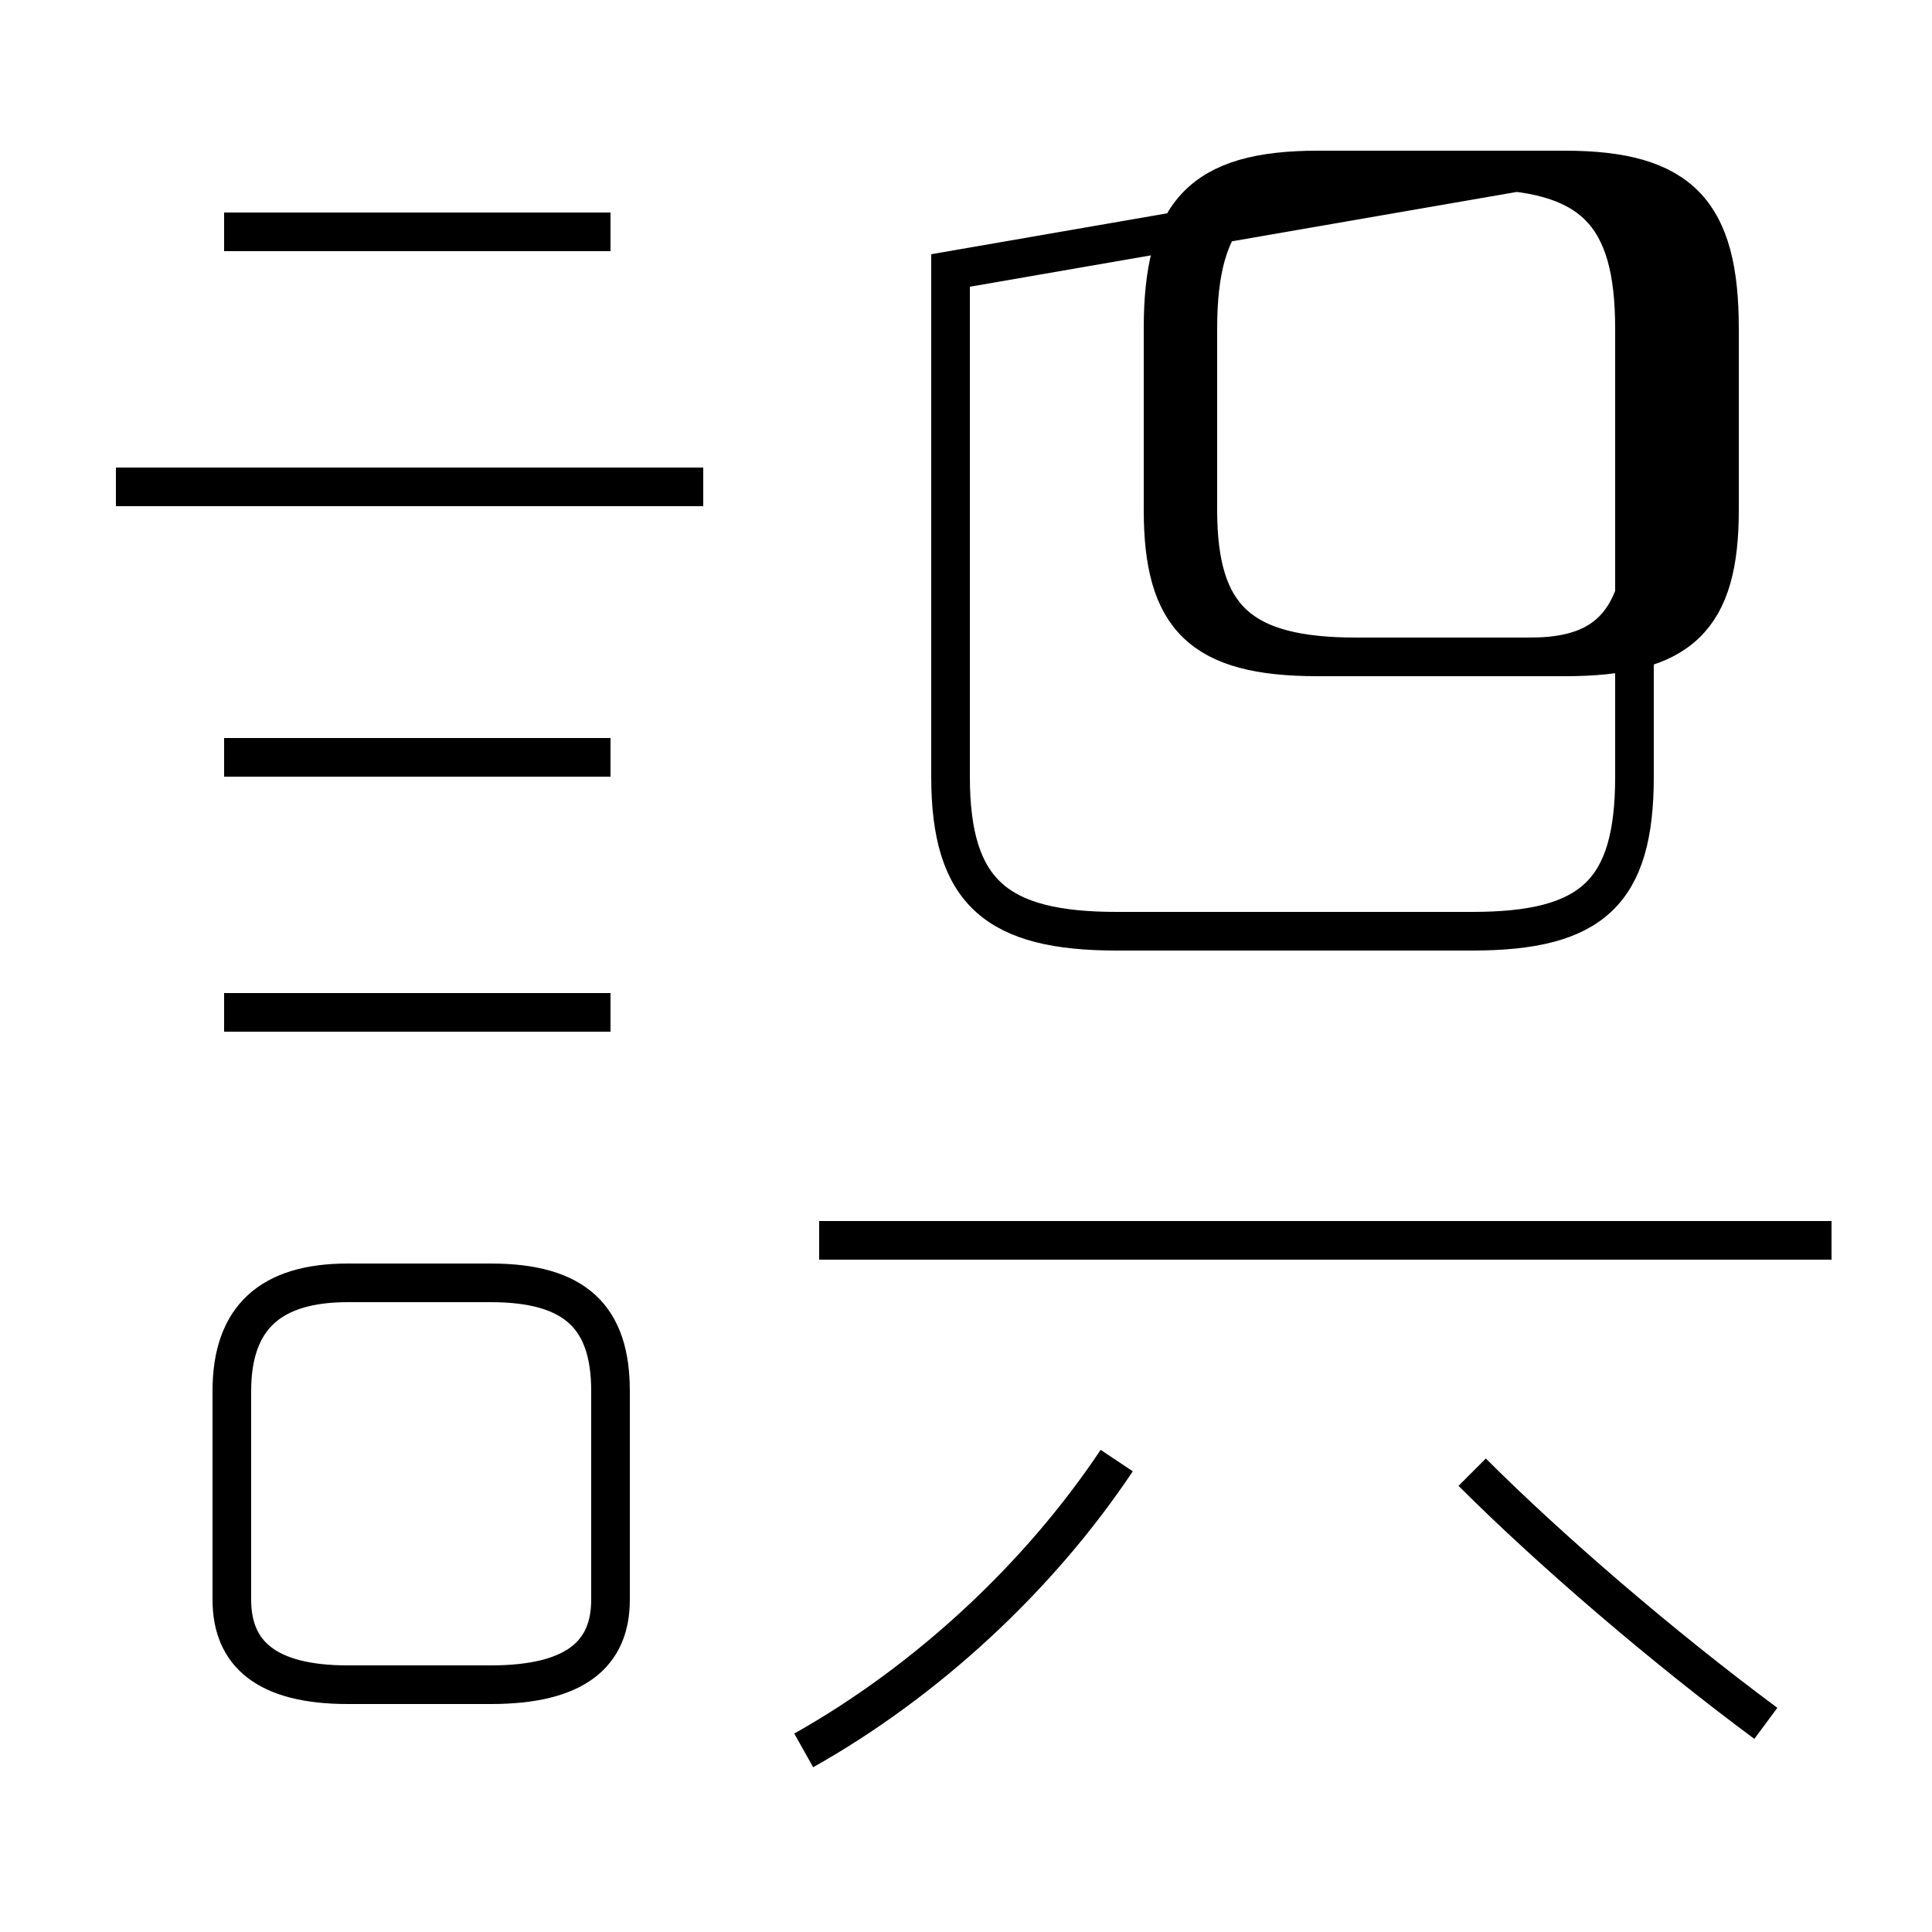 <?xml version='1.0' encoding='utf8'?>
<svg viewBox="0.0 -44.0 50.0 50.0" version="1.1" xmlns="http://www.w3.org/2000/svg">
<rect x="0.0" y="-44.0" width="50.0" height="50.0" fill="#808080" stroke="none"/>
<rect x="-1000" y="-1000" width="2000" height="2000" stroke="white" fill="white"/>
<g style="fill:none; stroke:#000000;  stroke-width:1">
<path d="M 18.2 31.4 L 3.0 31.4 M 9.0 0.4 L 12.7 0.4 C 14.9 0.4 15.8 1.2 15.8 2.6 L 15.8 8.0 C 15.8 9.9 14.9 10.8 12.7 10.8 L 9.0 10.8 C 7.0 10.8 6.0 9.9 6.0 8.0 L 6.0 2.6 C 6.0 1.2 6.9 0.4 9.0 0.4 Z M 15.8 38.0 L 5.8 38.0 M 15.8 24.4 L 5.8 24.4 M 15.8 17.8 L 5.8 17.8 M 20.8 -1.3 C 24.0 0.5 26.9 3.2 28.9 6.2 M 24.6 37.0 L 24.6 23.9 C 24.6 20.9 25.8 19.9 28.9 19.9 L 38.1 19.9 C 41.2 19.9 42.3 20.9 42.3 23.9 L 42.3 35.5 C 42.3 38.5 41.2 39.6 38.1 39.6 L 35.1 39.6 C 32.1 39.6 31.0 38.5 31.0 35.5 L 31.0 30.8 C 31.0 28.0 32.1 27.0 35.1 27.0 L 40.4 27.0 C 43.4 27.0 44.5 28.0 44.5 30.8 L 44.5 35.5 C 44.5 38.5 43.4 39.6 40.4 39.6 L 34.4 39.6 C 31.4 39.6 30.3 38.5 30.3 35.5 L 30.3 30.8 C 30.3 28.0 31.4 27.0 34.4 27.0 L 39.5 27.0 C 42.5 27.0 43.6 28.0 43.6 30.8 L 43.6 35.5 C 43.6 38.5 42.5 39.6 39.5 39.6 L 35.1 39.6 C 32.1 39.6 31.0 38.5 31.0 35.5 L 31.0 30.8 C 31.0 28.0 32.1 27.0 35.1 27.0 L 40.5 27.0 C 43.5 27.0 44.5 28.0 44.5 30.8 L 44.5 35.5 C 44.5 38.5 43.5 39.6 40.5 39.6 L 35.1 39.6 C 32.1 39.6 31.0 38.5 31.0 35.5 L 31.0 30.8 C 31.0 28.0 32.1 27.0 35.1 27.0 L 40.1 27.0 C 42.1 27.0 43.1 28.0 43.1 30.8 L 43.1 35.5 C 43.1 38.5 42.1 39.6 40.1 39.6 L 35.1 39.6 C 32.1 39.6 31.0 38.5 31.0 35.5 L 31.0 30.8 C 31.0 28.0 32.1 27.0 35.1 27.0 L 40.4 27.0 C 43.4 27.0 44.5 28.0 44.5 30.8 L 44.5 35.5 C 44.5 38.5 43.4 39.6 40.4 39.6 L 35.1 39.6 C 32.1 39.6 31.0 38.5 31.0 35.5 L 31.0 30.8 C 31.0 28.0 32.1 27.0 35.1 27.0 L 39.5 27.0 C 42.5 27.0 43.6 28.0 43.6 30.8 L 43.6 35.5 C 43.6 38.5 42.5 39.6 39.5 39.6 L 35.1 39.6 C 32.1 39.6 31.0 38.5 31.0 35.5 L 31.0 30.8 C 31.0 28.0 32.1 27.0 35.1 27.0 L 40.1 27.0 C 42.1 27.0 43.1 28.0 43.1 30.8 L 43.1 35.5 C 43.1 38.5 42.1 39.6 40.1 39.6 L 35.1 39.6 C 32.1 39.6 31.0 38.5 31.0 35.5 L 31.0 30.8 C 31.0 28.0 32.1 27.0 35.1 27.0 L 40.4 27.0 C 43.4 27.0 44.5 28.0 44.5 30.8 L 44.5 35.5 C 44.5 38.5 43.4 39.6 40.4 39.6 L 34.9 39.6 C 32.0 39.6 31.0 38.5 31.0 35.5 L 31.0 30.8 C 31.0 28.0 32.0 27.0 34.9 27.0 L 39.5 27.0 C 42.5 27.0 43.6 28.0 43.6 30.8 L 43.6 35.5 C 43.6 38.5 42.5 39.6 39.5 39.6 L 34.9 39.6 C 32.0 39.6 31.0 38.5 31.0 35.5 L 31.0 30.8 C 31.0 28.0 32.0 27.0 34.9 27.0 L 40.1 27.0 C 42.1 27.0 43.1 28.0 43.1 30.8 L 43.1 35.5 C 43.1 38.5 42.1 39.6 40.1 39.6 L 35.1 39.6 C 32.1 39.6 31.0 38.5 31.0 35.5 L 31.0 30.8 C 31.0 28.0 32.0 27.0 34.9 27.0 L 39.5 27.0 C 42.5 27.0 43.6 28.0 43.6 30.8 L 43.6 35.5 C 43.6 38.5 42.5 39.6 39.5 39.6 L 34.1 39.6 C 31.1 39.6 30.1 38.5 30.1 35.5 L 30.1 30.8 C 30.1 28.0 31.1 27.0 34.1 27.0 L 39.6 27.0 C 41.6 27.0 42.6 27.9 42.6 30.8 L 42.6 35.5 C 42.6 38.5 41.6 39.6 39.6 39.6 Z M 47.4 11.9 L 21.2 11.9 M 45.7 -0.6 C 43.0 1.4 40.1 3.9 38.1 5.9" transform="scale(1, -1)" />
</g>
</svg>